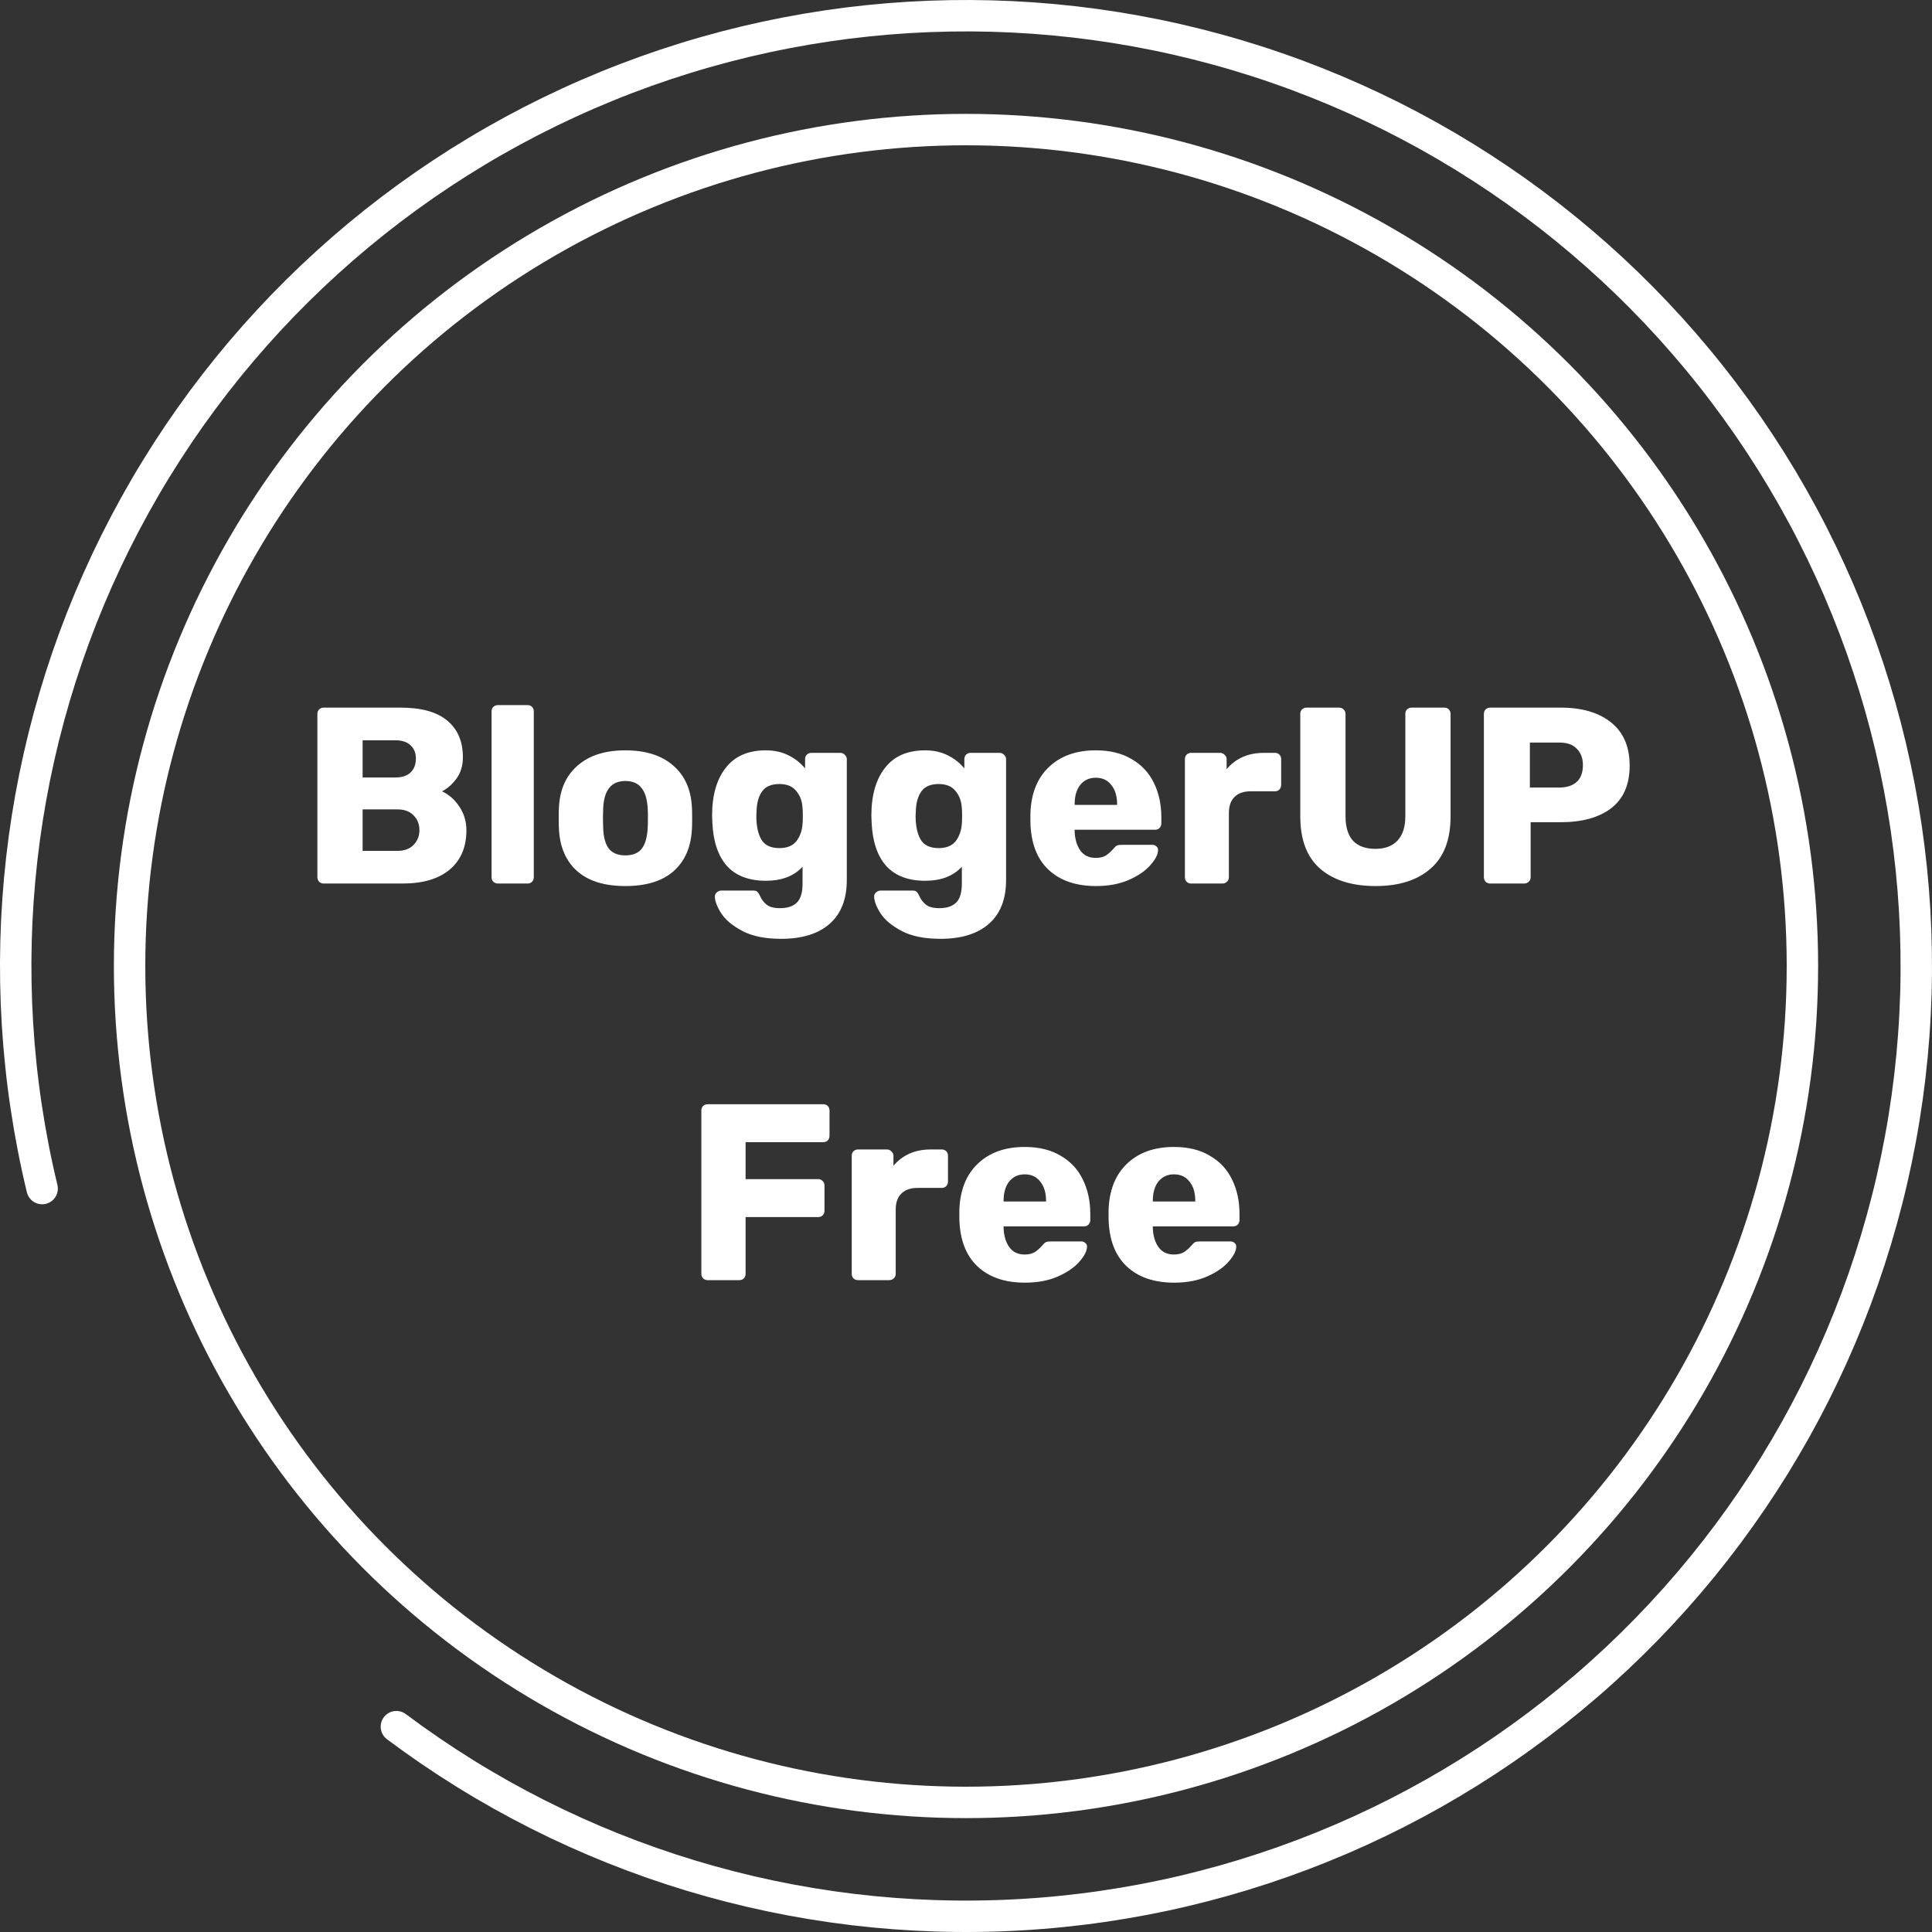 <svg width="492" height="492" viewBox="0 0 492 492" fill="none" xmlns="http://www.w3.org/2000/svg">
<rect x="0" y="0" width="492" height="492" fill="#333333" stroke="none"/>
<circle cx="246" cy="246" r="213" stroke="white" stroke-width="8"/>
<path d="M100.943 439.707C146.538 473.851 202.716 490.817 259.589 487.618C316.462 484.42 370.383 461.262 411.862 422.221C453.342 383.18 479.72 330.758 486.353 274.183C492.987 217.608 479.452 160.507 448.129 112.929C416.806 65.351 369.705 30.348 315.115 14.079C260.525 -2.189 201.946 1.321 149.689 23.991C97.432 46.661 54.846 87.038 29.429 138.015C4.011 188.992 -2.61 247.301 10.731 302.679" stroke="white" stroke-width="8" stroke-linecap="round"/>
<path d="M82.424 225C81.997 225 81.613 224.851 81.272 224.552C80.973 224.211 80.824 223.827 80.824 223.4V181.8C80.824 181.331 80.973 180.947 81.272 180.648C81.613 180.349 81.997 180.2 82.424 180.2H101.944C107.32 180.2 111.309 181.309 113.912 183.528C116.557 185.704 117.88 188.819 117.88 192.872C117.88 195.005 117.325 196.819 116.216 198.312C115.149 199.763 113.933 200.829 112.568 201.512C114.317 202.323 115.789 203.624 116.984 205.416C118.178 207.208 118.776 209.213 118.776 211.432C118.776 215.699 117.368 219.027 114.552 221.416C111.736 223.805 107.725 225 102.52 225H82.424ZM100.664 197.992C102.37 197.992 103.672 197.565 104.568 196.712C105.464 195.816 105.912 194.643 105.912 193.192C105.912 191.784 105.464 190.653 104.568 189.8C103.672 188.947 102.37 188.52 100.664 188.52H92.344V197.992H100.664ZM101.24 216.68C102.989 216.68 104.354 216.168 105.336 215.144C106.317 214.12 106.808 212.883 106.808 211.432C106.808 209.896 106.317 208.637 105.336 207.656C104.354 206.632 102.989 206.12 101.24 206.12H92.344V216.68H101.24ZM126.782 225C126.356 225 125.972 224.851 125.63 224.552C125.332 224.211 125.182 223.827 125.182 223.4V181.16C125.182 180.691 125.332 180.307 125.63 180.008C125.972 179.709 126.356 179.56 126.782 179.56H134.334C134.804 179.56 135.188 179.709 135.486 180.008C135.785 180.307 135.934 180.691 135.934 181.16V223.4C135.934 223.869 135.785 224.253 135.486 224.552C135.188 224.851 134.804 225 134.334 225H126.782ZM159.239 225.64C153.948 225.64 149.873 224.381 147.015 221.864C144.156 219.347 142.599 215.805 142.343 211.24C142.3 210.685 142.279 209.725 142.279 208.36C142.279 206.995 142.3 206.035 142.343 205.48C142.599 200.957 144.199 197.437 147.143 194.92C150.087 192.36 154.119 191.08 159.239 191.08C164.401 191.08 168.455 192.36 171.399 194.92C174.343 197.437 175.943 200.957 176.199 205.48C176.241 206.035 176.263 206.995 176.263 208.36C176.263 209.725 176.241 210.685 176.199 211.24C175.943 215.805 174.385 219.347 171.527 221.864C168.668 224.381 164.572 225.64 159.239 225.64ZM159.239 217.832C161.116 217.832 162.503 217.277 163.399 216.168C164.295 215.016 164.807 213.267 164.935 210.92C164.977 210.493 164.999 209.64 164.999 208.36C164.999 207.08 164.977 206.227 164.935 205.8C164.807 203.496 164.273 201.768 163.335 200.616C162.439 199.464 161.073 198.888 159.239 198.888C155.697 198.888 153.82 201.192 153.607 205.8L153.543 208.36L153.607 210.92C153.692 213.267 154.183 215.016 155.079 216.168C156.017 217.277 157.404 217.832 159.239 217.832ZM198.94 239.08C194.886 239.08 191.601 238.419 189.084 237.096C186.566 235.773 184.753 234.259 183.644 232.552C182.577 230.845 182.044 229.416 182.044 228.264C182.044 227.88 182.214 227.539 182.556 227.24C182.897 226.941 183.281 226.792 183.708 226.792H191.836C192.262 226.792 192.582 226.877 192.796 227.048C193.052 227.261 193.286 227.603 193.5 228.072C193.926 229.053 194.502 229.821 195.228 230.376C195.953 230.973 197.084 231.272 198.62 231.272C200.582 231.272 202.033 230.781 202.972 229.8C203.91 228.861 204.38 227.261 204.38 225V220.712C202.204 223.101 199.089 224.296 195.036 224.296C190.726 224.296 187.42 223.037 185.116 220.52C182.854 217.96 181.617 214.269 181.404 209.448L181.34 207.72C181.34 202.557 182.492 198.504 184.796 195.56C187.1 192.573 190.513 191.08 195.036 191.08C197.212 191.08 199.132 191.507 200.796 192.36C202.46 193.171 203.868 194.28 205.02 195.688V193.32C205.02 192.851 205.169 192.467 205.468 192.168C205.809 191.869 206.193 191.72 206.62 191.72H213.98C214.449 191.72 214.833 191.891 215.132 192.232C215.473 192.531 215.644 192.893 215.644 193.32V224.104C215.644 228.968 214.193 232.68 211.292 235.24C208.39 237.8 204.273 239.08 198.94 239.08ZM198.492 215.976C200.412 215.976 201.841 215.4 202.78 214.248C203.718 213.053 204.252 211.56 204.38 209.768C204.422 209.469 204.444 208.808 204.444 207.784C204.444 206.803 204.422 206.163 204.38 205.864C204.294 204.072 203.761 202.6 202.78 201.448C201.841 200.253 200.412 199.656 198.492 199.656C196.486 199.656 195.036 200.253 194.14 201.448C193.244 202.643 192.753 204.285 192.668 206.376L192.604 207.784C192.604 210.301 193.03 212.307 193.884 213.8C194.737 215.251 196.273 215.976 198.492 215.976ZM239.502 239.08C235.449 239.08 232.164 238.419 229.646 237.096C227.129 235.773 225.316 234.259 224.206 232.552C223.14 230.845 222.606 229.416 222.606 228.264C222.606 227.88 222.777 227.539 223.118 227.24C223.46 226.941 223.844 226.792 224.27 226.792H232.398C232.825 226.792 233.145 226.877 233.358 227.048C233.614 227.261 233.849 227.603 234.062 228.072C234.489 229.053 235.065 229.821 235.79 230.376C236.516 230.973 237.646 231.272 239.182 231.272C241.145 231.272 242.596 230.781 243.534 229.8C244.473 228.861 244.942 227.261 244.942 225V220.712C242.766 223.101 239.652 224.296 235.598 224.296C231.289 224.296 227.982 223.037 225.678 220.52C223.417 217.96 222.18 214.269 221.966 209.448L221.902 207.72C221.902 202.557 223.054 198.504 225.358 195.56C227.662 192.573 231.076 191.08 235.598 191.08C237.774 191.08 239.694 191.507 241.358 192.36C243.022 193.171 244.43 194.28 245.582 195.688V193.32C245.582 192.851 245.732 192.467 246.03 192.168C246.372 191.869 246.756 191.72 247.182 191.72H254.542C255.012 191.72 255.396 191.891 255.694 192.232C256.036 192.531 256.206 192.893 256.206 193.32V224.104C256.206 228.968 254.756 232.68 251.854 235.24C248.953 237.8 244.836 239.08 239.502 239.08ZM239.054 215.976C240.974 215.976 242.404 215.4 243.342 214.248C244.281 213.053 244.814 211.56 244.942 209.768C244.985 209.469 245.006 208.808 245.006 207.784C245.006 206.803 244.985 206.163 244.942 205.864C244.857 204.072 244.324 202.6 243.342 201.448C242.404 200.253 240.974 199.656 239.054 199.656C237.049 199.656 235.598 200.253 234.702 201.448C233.806 202.643 233.316 204.285 233.23 206.376L233.166 207.784C233.166 210.301 233.593 212.307 234.446 213.8C235.3 215.251 236.836 215.976 239.054 215.976ZM279.105 225.64C273.985 225.64 269.953 224.253 267.009 221.48C264.065 218.707 262.529 214.675 262.401 209.384V207.144C262.571 202.109 264.129 198.184 267.073 195.368C270.059 192.509 274.049 191.08 279.041 191.08C282.667 191.08 285.718 191.827 288.193 193.32C290.71 194.771 292.587 196.776 293.825 199.336C295.105 201.896 295.745 204.84 295.745 208.168V209.704C295.745 210.131 295.595 210.515 295.297 210.856C294.998 211.155 294.614 211.304 294.145 211.304H273.665V211.752C273.75 213.757 274.241 215.379 275.137 216.616C276.033 217.853 277.334 218.472 279.041 218.472C280.107 218.472 280.982 218.259 281.665 217.832C282.347 217.363 282.966 216.808 283.521 216.168C283.905 215.699 284.203 215.421 284.417 215.336C284.673 215.208 285.057 215.144 285.569 215.144H293.505C293.889 215.144 294.209 215.272 294.465 215.528C294.763 215.741 294.913 216.04 294.913 216.424C294.913 217.533 294.273 218.813 292.993 220.264C291.755 221.715 289.942 222.973 287.553 224.04C285.163 225.107 282.347 225.64 279.105 225.64ZM284.481 204.968V204.84C284.481 202.749 283.99 201.107 283.009 199.912C282.07 198.675 280.747 198.056 279.041 198.056C277.377 198.056 276.054 198.675 275.073 199.912C274.134 201.107 273.665 202.749 273.665 204.84V204.968H284.481ZM303.345 225C302.875 225 302.491 224.851 302.193 224.552C301.894 224.253 301.745 223.869 301.745 223.4V193.32C301.745 192.851 301.894 192.467 302.193 192.168C302.491 191.869 302.875 191.72 303.345 191.72H310.705C311.174 191.72 311.558 191.891 311.857 192.232C312.198 192.531 312.369 192.893 312.369 193.32V195.88C314.715 193.107 317.873 191.72 321.841 191.72H324.657C325.126 191.72 325.51 191.869 325.809 192.168C326.107 192.467 326.257 192.851 326.257 193.32V199.912C326.257 200.339 326.107 200.723 325.809 201.064C325.51 201.363 325.126 201.512 324.657 201.512H318.449C316.699 201.512 315.334 202.003 314.353 202.984C313.414 203.923 312.945 205.267 312.945 207.016V223.4C312.945 223.869 312.774 224.253 312.433 224.552C312.134 224.851 311.75 225 311.281 225H303.345ZM350.327 225.64C344.311 225.64 339.597 224.168 336.183 221.224C332.813 218.28 331.127 213.843 331.127 207.912V181.8C331.127 181.331 331.277 180.947 331.575 180.648C331.917 180.349 332.301 180.2 332.727 180.2H340.983C341.453 180.2 341.837 180.349 342.135 180.648C342.477 180.947 342.647 181.331 342.647 181.8V207.848C342.647 210.621 343.287 212.712 344.567 214.12C345.89 215.485 347.789 216.168 350.263 216.168C352.695 216.168 354.573 215.464 355.895 214.056C357.218 212.648 357.879 210.579 357.879 207.848V181.8C357.879 181.331 358.029 180.947 358.327 180.648C358.669 180.349 359.053 180.2 359.479 180.2H367.799C368.269 180.2 368.653 180.349 368.951 180.648C369.25 180.947 369.399 181.331 369.399 181.8V207.912C369.399 213.843 367.693 218.28 364.279 221.224C360.909 224.168 356.258 225.64 350.327 225.64ZM379.486 225C379.06 225 378.676 224.851 378.334 224.552C378.036 224.211 377.886 223.827 377.886 223.4V181.8C377.886 181.331 378.036 180.947 378.334 180.648C378.676 180.349 379.06 180.2 379.486 180.2H397.406C402.868 180.2 407.156 181.459 410.27 183.976C413.428 186.493 415.006 190.163 415.006 194.984C415.006 199.763 413.449 203.368 410.334 205.8C407.22 208.189 402.91 209.384 397.406 209.384H389.79V223.4C389.79 223.869 389.62 224.253 389.278 224.552C388.98 224.851 388.596 225 388.126 225H379.486ZM397.086 200.552C398.964 200.552 400.436 200.083 401.502 199.144C402.569 198.163 403.102 196.733 403.102 194.856C403.102 193.107 402.59 191.72 401.566 190.696C400.585 189.629 399.092 189.096 397.086 189.096H389.598V200.552H397.086Z" fill="white"/>
<path d="M180.205 326C179.778 326 179.394 325.851 179.053 325.552C178.754 325.211 178.605 324.827 178.605 324.4V282.8C178.605 282.331 178.754 281.947 179.053 281.648C179.394 281.349 179.778 281.2 180.205 281.2H209.645C210.114 281.2 210.498 281.349 210.797 281.648C211.096 281.947 211.245 282.331 211.245 282.8V289.264C211.245 289.691 211.096 290.075 210.797 290.416C210.498 290.715 210.114 290.864 209.645 290.864H189.869V300.272H208.365C208.834 300.272 209.218 300.443 209.517 300.784C209.816 301.083 209.965 301.467 209.965 301.936V308.336C209.965 308.763 209.816 309.147 209.517 309.488C209.218 309.787 208.834 309.936 208.365 309.936H189.869V324.4C189.869 324.869 189.72 325.253 189.421 325.552C189.122 325.851 188.738 326 188.269 326H180.205ZM218.501 326C218.032 326 217.648 325.851 217.349 325.552C217.05 325.253 216.901 324.869 216.901 324.4V294.32C216.901 293.851 217.05 293.467 217.349 293.168C217.648 292.869 218.032 292.72 218.501 292.72H225.861C226.33 292.72 226.714 292.891 227.013 293.232C227.354 293.531 227.525 293.893 227.525 294.32V296.88C229.872 294.107 233.029 292.72 236.997 292.72H239.813C240.282 292.72 240.666 292.869 240.965 293.168C241.264 293.467 241.413 293.851 241.413 294.32V300.912C241.413 301.339 241.264 301.723 240.965 302.064C240.666 302.363 240.282 302.512 239.813 302.512H233.605C231.856 302.512 230.49 303.003 229.509 303.984C228.57 304.923 228.101 306.267 228.101 308.016V324.4C228.101 324.869 227.93 325.253 227.589 325.552C227.29 325.851 226.906 326 226.437 326H218.501ZM261.011 326.64C255.891 326.64 251.859 325.253 248.915 322.48C245.971 319.707 244.435 315.675 244.307 310.384V308.144C244.478 303.109 246.035 299.184 248.979 296.368C251.966 293.509 255.955 292.08 260.947 292.08C264.574 292.08 267.624 292.827 270.099 294.32C272.616 295.771 274.494 297.776 275.731 300.336C277.011 302.896 277.651 305.84 277.651 309.168V310.704C277.651 311.131 277.502 311.515 277.203 311.856C276.904 312.155 276.52 312.304 276.051 312.304H255.571V312.752C255.656 314.757 256.147 316.379 257.043 317.616C257.939 318.853 259.24 319.472 260.947 319.472C262.014 319.472 262.888 319.259 263.571 318.832C264.254 318.363 264.872 317.808 265.427 317.168C265.811 316.699 266.11 316.421 266.323 316.336C266.579 316.208 266.963 316.144 267.475 316.144H275.411C275.795 316.144 276.115 316.272 276.371 316.528C276.67 316.741 276.819 317.04 276.819 317.424C276.819 318.533 276.179 319.813 274.899 321.264C273.662 322.715 271.848 323.973 269.459 325.04C267.07 326.107 264.254 326.64 261.011 326.64ZM266.387 305.968V305.84C266.387 303.749 265.896 302.107 264.915 300.912C263.976 299.675 262.654 299.056 260.947 299.056C259.283 299.056 257.96 299.675 256.979 300.912C256.04 302.107 255.571 303.749 255.571 305.84V305.968H266.387ZM299.011 326.64C293.891 326.64 289.859 325.253 286.915 322.48C283.971 319.707 282.435 315.675 282.307 310.384V308.144C282.478 303.109 284.035 299.184 286.979 296.368C289.966 293.509 293.955 292.08 298.947 292.08C302.574 292.08 305.624 292.827 308.099 294.32C310.616 295.771 312.494 297.776 313.731 300.336C315.011 302.896 315.651 305.84 315.651 309.168V310.704C315.651 311.131 315.502 311.515 315.203 311.856C314.904 312.155 314.52 312.304 314.051 312.304H293.571V312.752C293.656 314.757 294.147 316.379 295.043 317.616C295.939 318.853 297.24 319.472 298.947 319.472C300.014 319.472 300.888 319.259 301.571 318.832C302.254 318.363 302.872 317.808 303.427 317.168C303.811 316.699 304.11 316.421 304.323 316.336C304.579 316.208 304.963 316.144 305.475 316.144H313.411C313.795 316.144 314.115 316.272 314.371 316.528C314.67 316.741 314.819 317.04 314.819 317.424C314.819 318.533 314.179 319.813 312.899 321.264C311.662 322.715 309.848 323.973 307.459 325.04C305.07 326.107 302.254 326.64 299.011 326.64ZM304.387 305.968V305.84C304.387 303.749 303.896 302.107 302.915 300.912C301.976 299.675 300.654 299.056 298.947 299.056C297.283 299.056 295.96 299.675 294.979 300.912C294.04 302.107 293.571 303.749 293.571 305.84V305.968H304.387Z" fill="white"/>
</svg>
